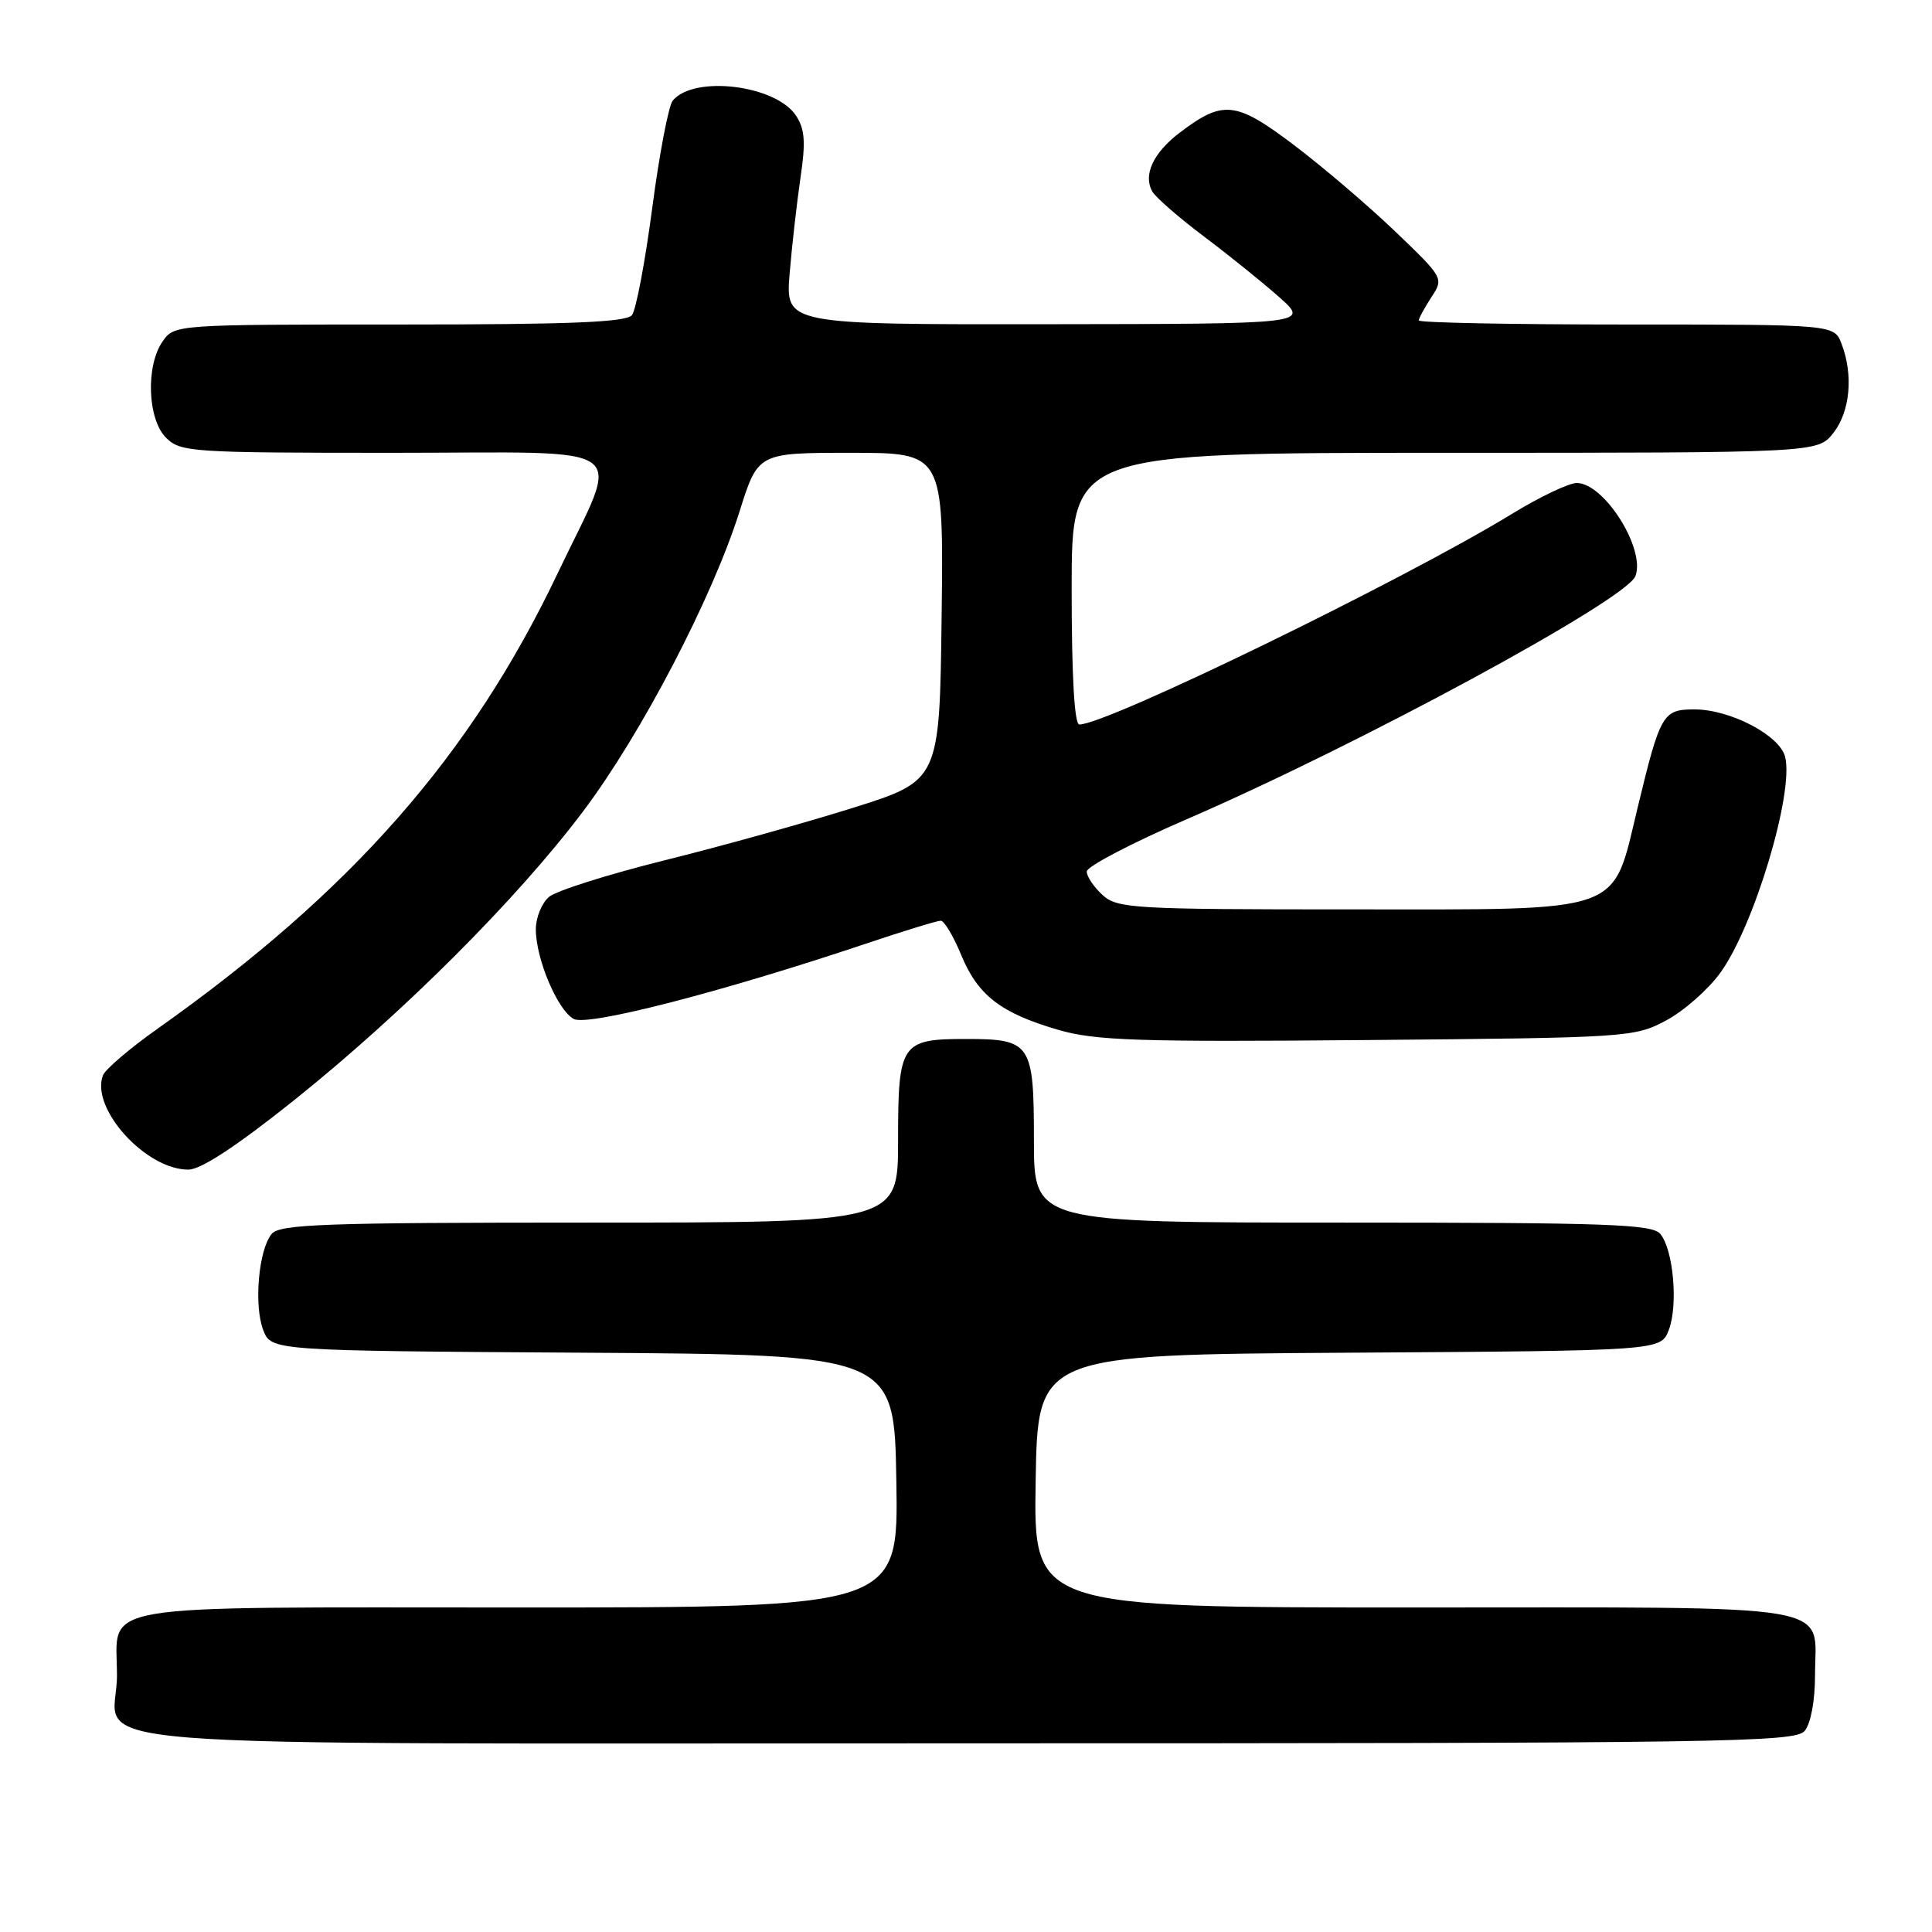 <?xml version="1.0" encoding="UTF-8" standalone="no"?>
<!DOCTYPE svg PUBLIC "-//W3C//DTD SVG 1.1//EN" "http://www.w3.org/Graphics/SVG/1.1/DTD/svg11.dtd" >
<svg xmlns="http://www.w3.org/2000/svg" xmlns:xlink="http://www.w3.org/1999/xlink" version="1.1" viewBox="0 0 256 256">
 <g >
 <path fill="currentColor"
d=" M 239.13 229.35 C 239.94 228.37 240.50 225.36 240.50 222.00 C 240.50 212.27 244.82 213.00 187.35 213.00 C 136.95 213.00 136.95 213.00 137.23 196.25 C 137.50 179.50 137.50 179.50 178.78 179.24 C 220.06 178.98 220.06 178.98 221.12 176.24 C 222.38 172.96 221.74 165.60 220.00 163.50 C 218.93 162.21 213.00 162.00 177.88 162.00 C 137.00 162.00 137.00 162.00 137.00 151.12 C 137.00 138.23 136.63 137.67 128.00 137.67 C 119.37 137.67 119.00 138.23 119.00 151.12 C 119.00 162.00 119.00 162.00 78.12 162.00 C 43.00 162.00 37.07 162.21 36.00 163.50 C 34.26 165.60 33.62 172.96 34.88 176.24 C 35.94 178.98 35.94 178.98 77.22 179.24 C 118.50 179.50 118.50 179.50 118.77 196.25 C 119.05 213.00 119.05 213.00 68.65 213.00 C 11.18 213.00 15.50 212.27 15.50 222.00 C 15.50 231.97 3.42 231.00 128.00 231.00 C 228.87 231.00 237.87 230.87 239.13 229.35 Z  M 39.00 145.76 C 53.46 134.18 68.51 119.14 77.27 107.50 C 84.97 97.28 94.38 79.23 98.00 67.75 C 100.44 60.00 100.44 60.00 112.74 60.00 C 125.04 60.00 125.04 60.00 124.77 81.71 C 124.50 103.43 124.50 103.43 113.00 107.05 C 106.67 109.04 95.42 112.17 88.00 114.01 C 80.58 115.86 73.71 118.03 72.75 118.84 C 71.79 119.65 71.00 121.58 71.00 123.13 C 71.00 127.06 73.88 133.87 76.03 135.02 C 77.90 136.02 95.69 131.43 114.65 125.07 C 119.68 123.38 124.18 122.00 124.65 122.00 C 125.12 122.01 126.33 124.03 127.35 126.51 C 129.56 131.89 132.62 134.25 140.23 136.46 C 145.14 137.89 150.72 138.08 181.21 137.81 C 215.72 137.51 216.59 137.45 220.76 135.22 C 223.11 133.97 226.34 131.13 227.95 128.90 C 232.43 122.73 237.73 105.05 236.54 100.29 C 235.82 97.43 229.27 94.00 224.52 94.00 C 220.33 94.00 220.00 94.57 217.00 107.00 C 213.56 121.24 215.65 120.50 179.08 120.50 C 150.13 120.50 148.08 120.38 146.10 118.60 C 144.95 117.55 144.00 116.15 144.00 115.48 C 144.00 114.82 149.96 111.70 157.25 108.55 C 180.12 98.66 215.49 79.49 216.70 76.34 C 218.08 72.75 212.56 64.00 208.93 64.00 C 207.89 64.00 204.06 65.82 200.43 68.04 C 186.12 76.80 146.70 96.00 143.02 96.00 C 142.36 96.00 142.00 89.55 142.00 78.00 C 142.00 60.00 142.00 60.00 191.43 60.00 C 240.85 60.00 240.85 60.00 242.93 57.37 C 245.15 54.54 245.60 49.71 244.02 45.57 C 243.05 43.00 243.05 43.00 215.52 43.00 C 200.39 43.00 188.00 42.76 188.00 42.46 C 188.00 42.17 188.75 40.79 189.66 39.39 C 191.32 36.86 191.30 36.83 184.81 30.61 C 181.22 27.18 175.18 22.03 171.39 19.17 C 163.75 13.40 162.05 13.22 156.32 17.58 C 152.81 20.24 151.44 23.19 152.69 25.38 C 153.14 26.16 156.20 28.83 159.50 31.31 C 162.80 33.79 167.30 37.42 169.50 39.37 C 173.50 42.92 173.50 42.92 138.79 42.96 C 104.08 43.00 104.08 43.00 104.63 36.25 C 104.94 32.54 105.59 26.82 106.07 23.54 C 106.77 18.84 106.65 17.11 105.48 15.33 C 102.81 11.26 91.96 9.93 89.14 13.33 C 88.59 14.00 87.37 20.38 86.43 27.52 C 85.49 34.66 84.28 41.06 83.74 41.75 C 82.99 42.70 75.60 43.00 52.93 43.00 C 23.25 43.00 23.11 43.01 21.56 45.22 C 19.29 48.46 19.54 55.54 22.00 58.00 C 23.91 59.91 25.33 60.00 52.11 60.00 C 84.72 60.00 82.32 58.25 73.92 75.91 C 62.41 100.12 46.58 118.13 20.85 136.33 C 17.19 138.92 13.95 141.69 13.64 142.49 C 11.96 146.88 19.35 155.02 24.98 154.98 C 26.64 154.97 31.42 151.82 39.00 145.76 Z "/>
</g>
</svg>